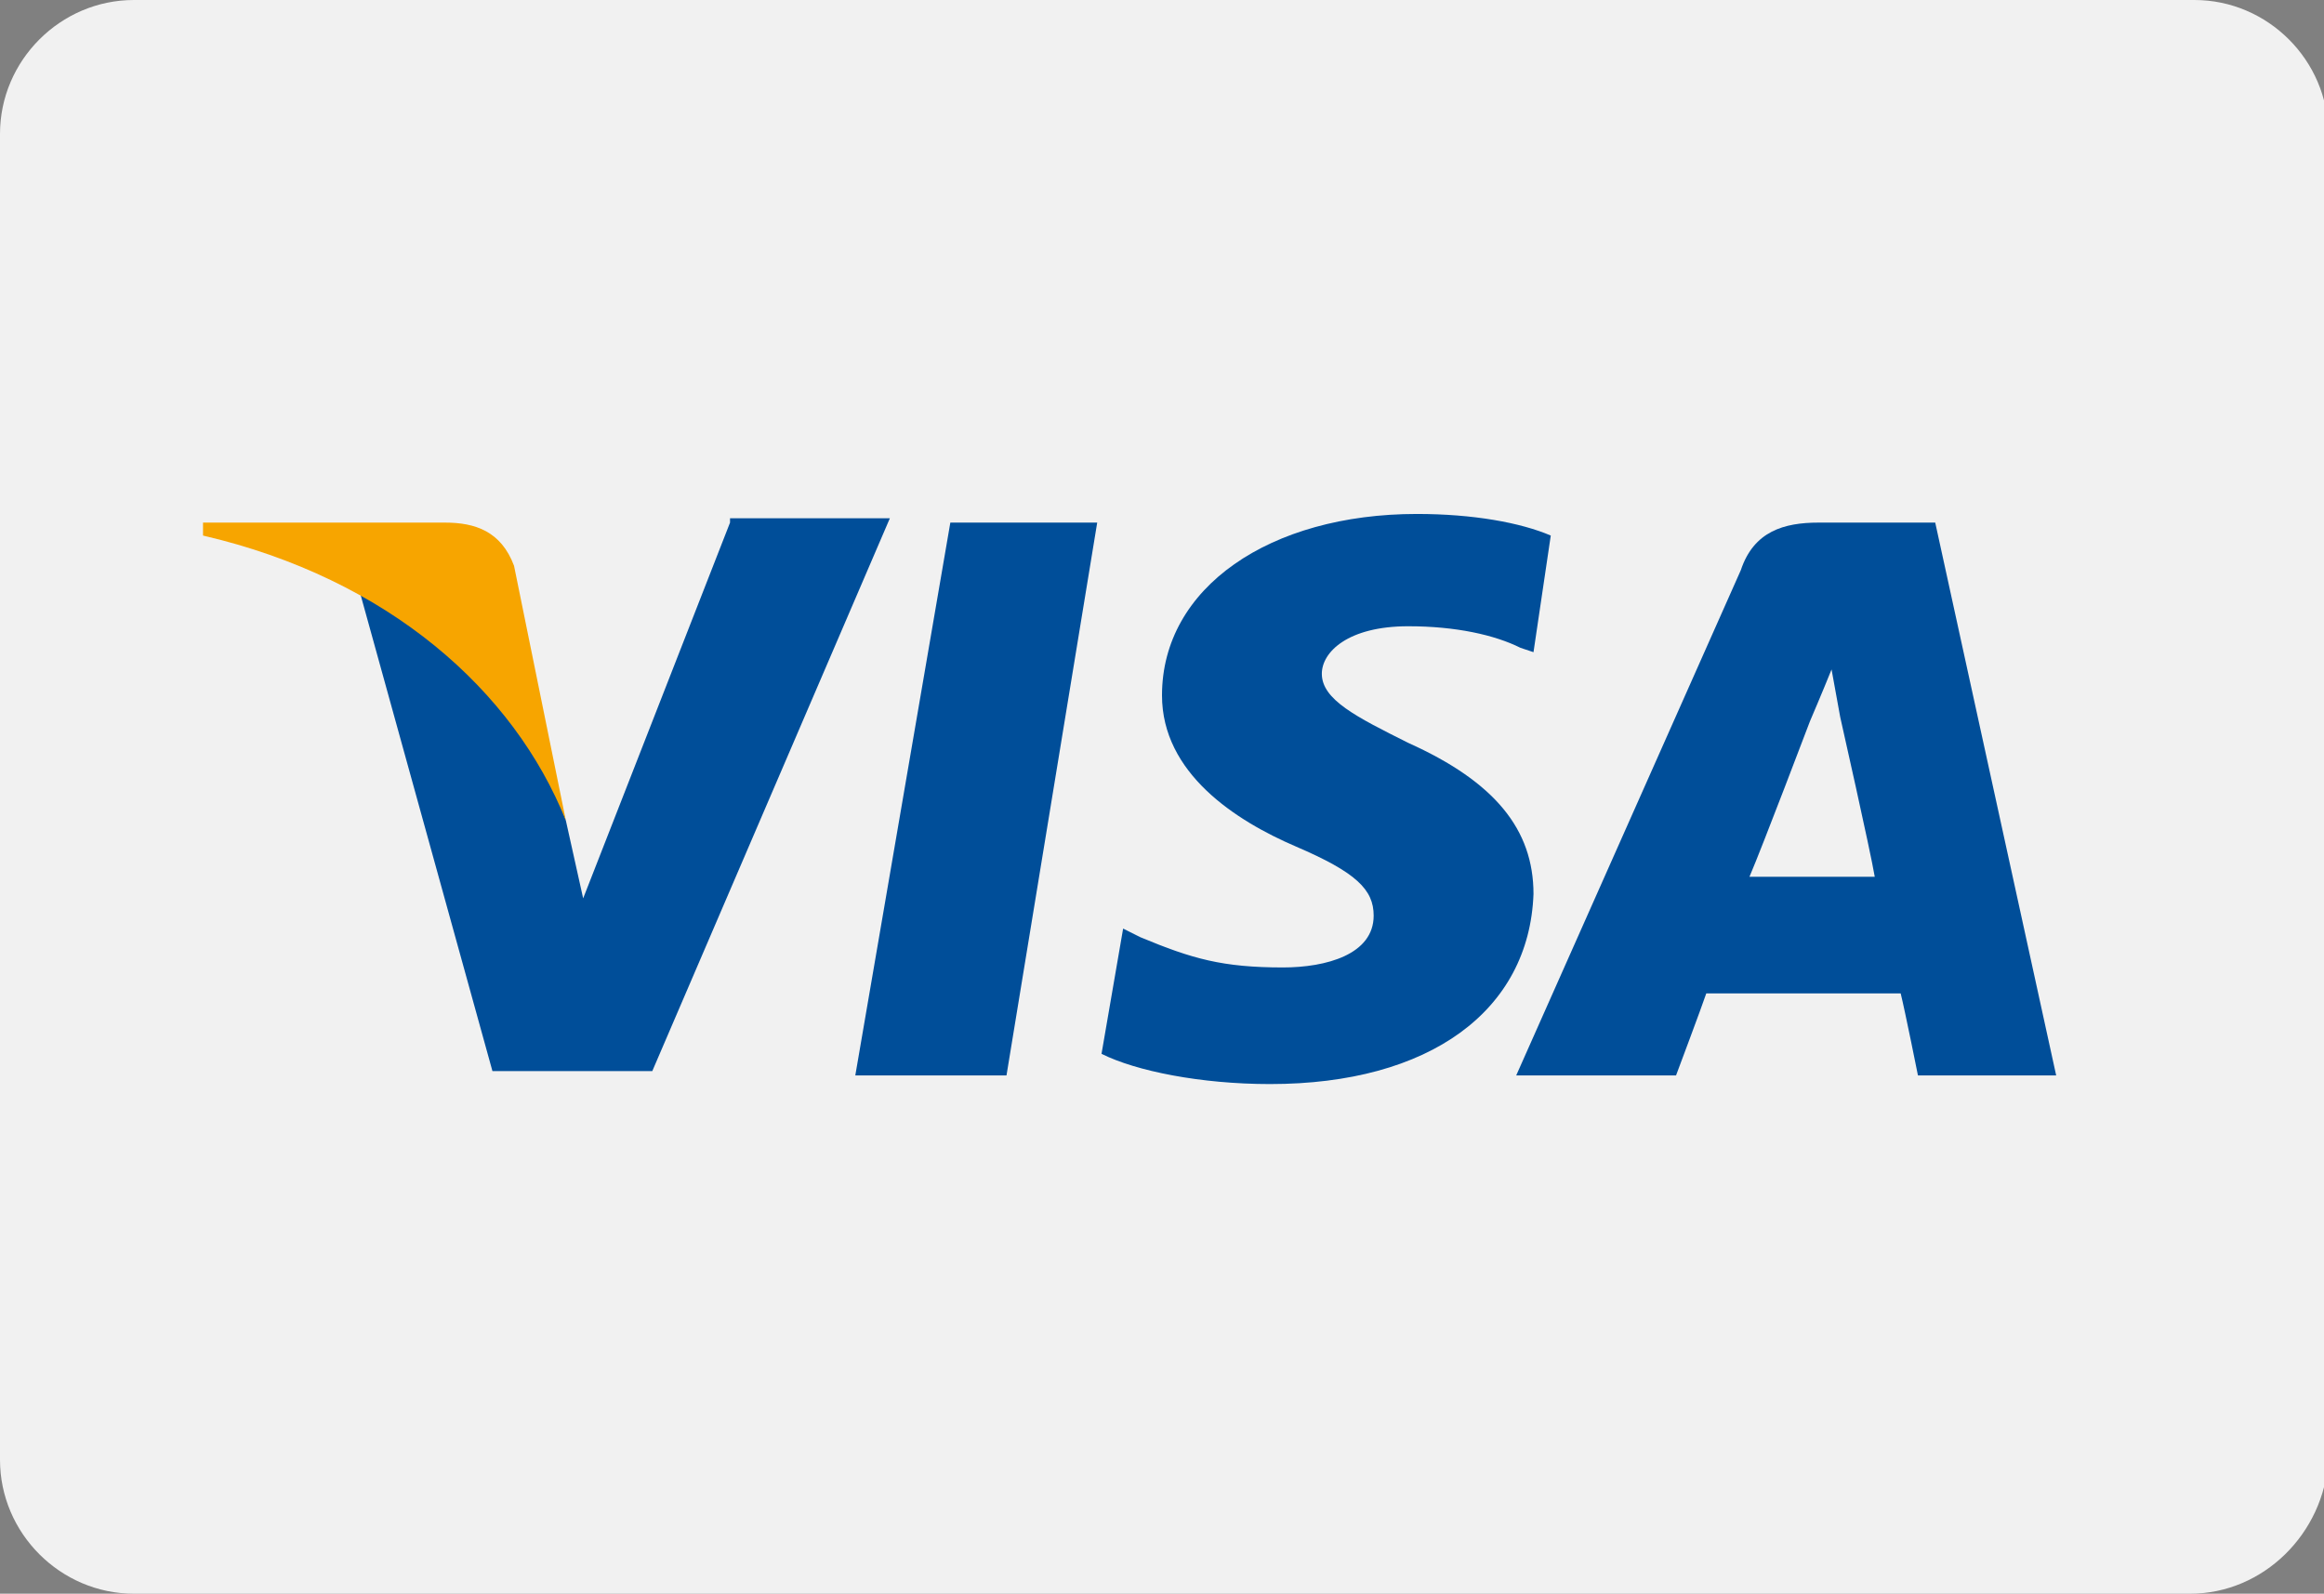<?xml version="1.0" encoding="utf-8"?>
<!-- Generator: Adobe Illustrator 18.0.0, SVG Export Plug-In . SVG Version: 6.00 Build 0)  -->
<!DOCTYPE svg PUBLIC "-//W3C//DTD SVG 1.1//EN" "http://www.w3.org/Graphics/SVG/1.1/DTD/svg11.dtd">
<svg version="1.1" id="Layer_1" xmlns="http://www.w3.org/2000/svg" xmlns:xlink="http://www.w3.org/1999/xlink" x="0px" y="0px"
	 viewBox="0 0 53.8 36.9" enable-background="new 0 0 53.8 36.9" xml:space="preserve">
<rect x="0" y="0" width="53.8" height="36.9" fill="#808080" stroke="none"/>
<g>
	<g>
		<path fill="#F1F1F1" d="M50.7,36.9H3.1c-1.7,0-3.1-1.4-3.1-3.1V3.1C0,1.4,1.4,0,3.1,0h47.7c1.7,0,3.1,1.4,3.1,3.1v30.7
			C53.8,35.5,52.4,36.9,50.7,36.9"/>
		<polygon fill="#004E99" points="19.8,24.9 22,12.1 25.4,12.1 23.3,24.9 		"/>
		<path fill="#004E99" d="M35.9,12.4c-0.7-0.3-1.8-0.5-3.1-0.5c-3.4,0-5.9,1.7-5.9,4.2c0,1.8,1.7,2.9,3.1,3.5c1.4,0.6,1.8,1,1.8,1.6
			c0,0.9-1.1,1.2-2.1,1.2c-1.4,0-2.1-0.2-3.3-0.7l-0.4-0.2l-0.5,2.9c0.8,0.4,2.3,0.7,3.9,0.7c3.7,0,6-1.7,6.1-4.4
			c0-1.5-0.9-2.6-2.9-3.5c-1.2-0.6-2-1-2-1.6c0-0.5,0.6-1.1,2-1.1c1.1,0,2,0.2,2.6,0.5l0.3,0.1L35.9,12.4"/>
		<path fill="#004E99" d="M44.8,12.1h-2.7c-0.8,0-1.5,0.2-1.8,1.1l-5.2,11.7h3.7c0,0,0.6-1.6,0.7-1.9c0.4,0,4,0,4.5,0
			c0.1,0.4,0.4,1.9,0.4,1.9h3.2L44.8,12.1 M40.5,20.3c0.3-0.7,1.4-3.6,1.4-3.6c0,0,0.3-0.7,0.5-1.2l0.2,1.1c0,0,0.7,3.1,0.8,3.7
			H40.5z"/>
		<path fill="#004E99" d="M16.9,12.1l-3.4,8.7L13.1,19c-0.6-2-2.6-4.3-4.8-5.4l3.1,11.2l3.7,0l5.5-12.8H16.9"/>
		<path fill="#F7A500" d="M10.3,12.1H4.7l0,0.3C9,13.4,11.9,16,13.1,19l-1.2-5.9C11.6,12.3,11,12.1,10.3,12.1"/>
	</g>
</g>
</svg>

